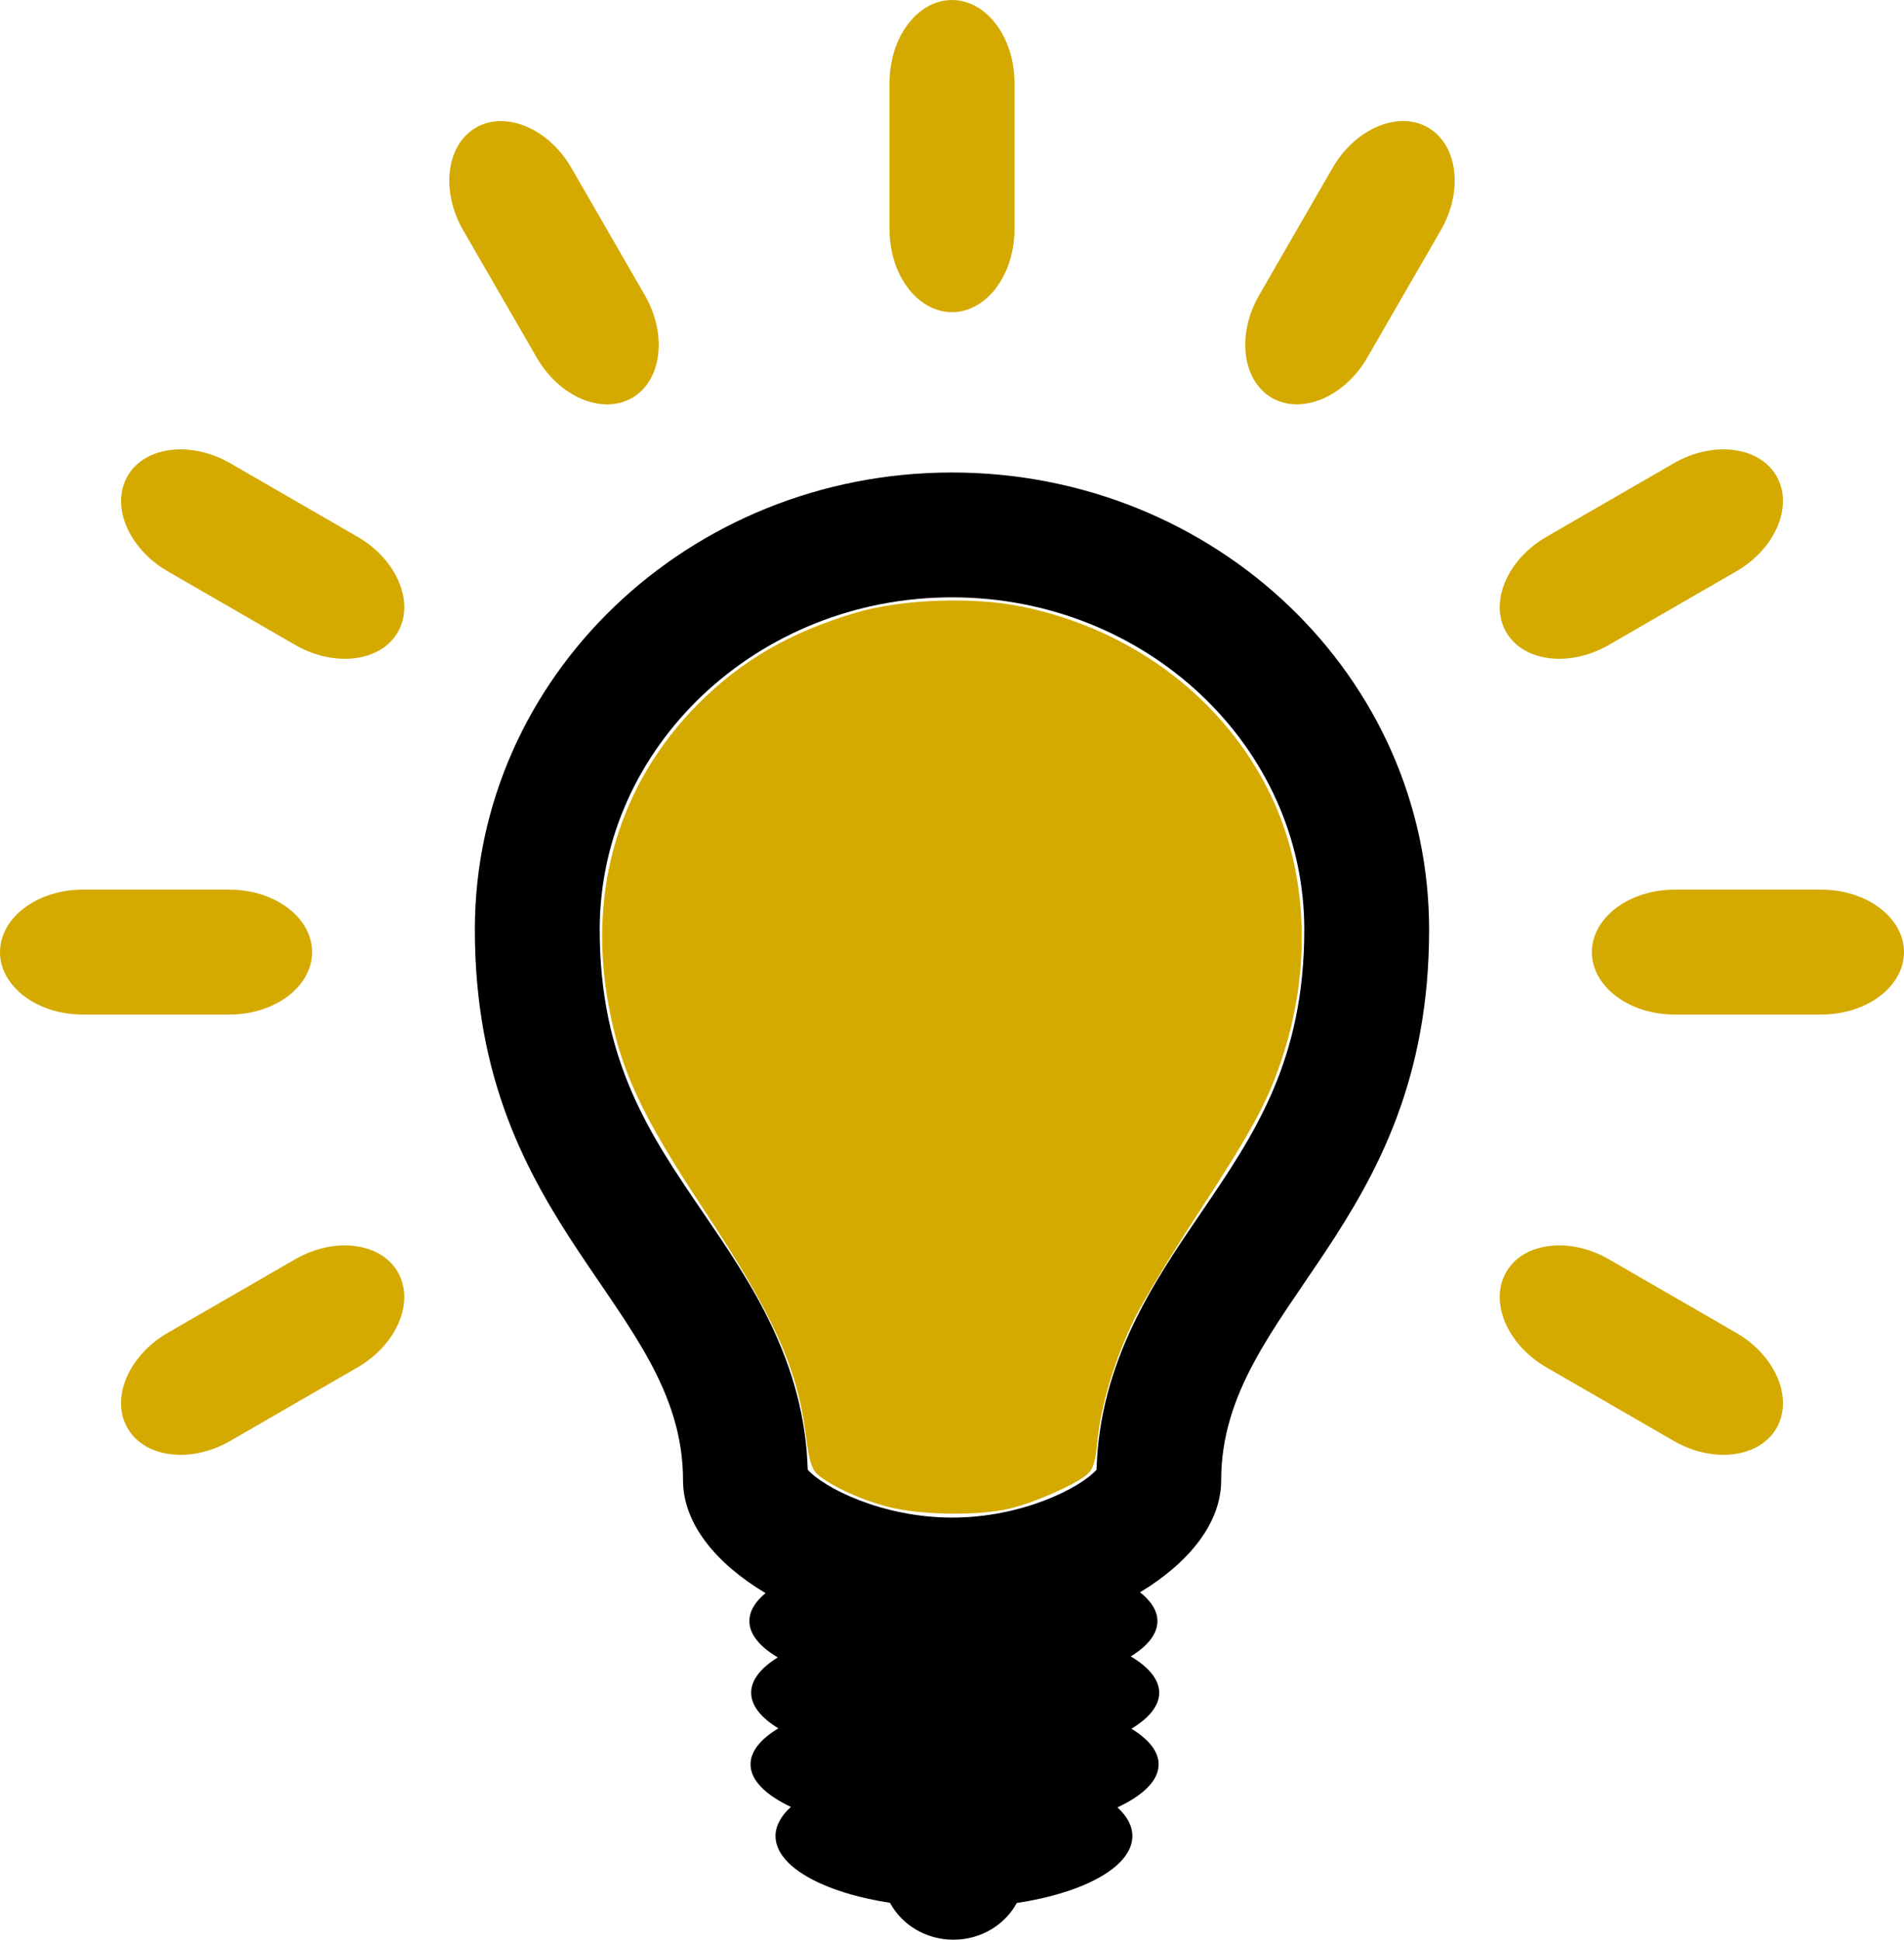 <?xml version="1.0" encoding="UTF-8" standalone="no"?>
<!-- Created with Inkscape (http://www.inkscape.org/) -->

<svg
   xmlns:dc="http://purl.org/dc/elements/1.1/"
   xmlns:cc="http://creativecommons.org/ns#"
   xmlns:rdf="http://www.w3.org/1999/02/22-rdf-syntax-ns#"
   xmlns:svg="http://www.w3.org/2000/svg"
   xmlns="http://www.w3.org/2000/svg"
   xmlns:sodipodi="http://sodipodi.sourceforge.net/DTD/sodipodi-0.dtd"
   xmlns:inkscape="http://www.inkscape.org/namespaces/inkscape"
   width="46.14"
   height="47"
   id="svg2"
   version="1.1"
   inkscape:version="0.48.5 r10040"
   sodipodi:docname="New document 1">
  <defs
     id="defs4" />
  <sodipodi:namedview
     id="base"
     pagecolor="#ffffff"
     bordercolor="#666666"
     borderopacity="1.0"
     inkscape:pageopacity="0.0"
     inkscape:pageshadow="2"
     inkscape:zoom="11.2"
     inkscape:cx="1.7428726"
     inkscape:cy="29.707611"
     inkscape:document-units="px"
     inkscape:current-layer="g3111"
     showgrid="false"
     fit-margin-top="0"
     fit-margin-left="0"
     fit-margin-right="0"
     fit-margin-bottom="0"
     inkscape:window-width="1920"
     inkscape:window-height="1018"
     inkscape:window-x="-8"
     inkscape:window-y="-8"
     inkscape:window-maximized="1" />
  <g
     inkscape:label="Off"
     inkscape:groupmode="layer"
     id="layer1"
     transform="translate(-459.787,-420.291)"
     style="display:none">
    <g
       id="g2995"
       transform="translate(457.857,418.791)">
      <path
         id="path2997"
         d="m 25,12.949 c -6.385,0 -11.563,4.959 -11.563,11.077 0,7.265 5.045,9.116 5.045,13.344 0,1.045 0.799,2.017 1.999,2.732 -0.251,0.208 -0.391,0.437 -0.391,0.677 0,0.322 0.253,0.623 0.688,0.881 -0.408,0.253 -0.645,0.544 -0.645,0.856 0,0.314 0.242,0.608 0.659,0.863 -0.426,0.256 -0.674,0.554 -0.674,0.872 0,0.387 0.366,0.743 0.978,1.032 -0.237,0.215 -0.373,0.453 -0.373,0.704 0,0.739 1.153,1.369 2.774,1.62 0.285,0.527 0.863,0.893 1.537,0.893 0.673,0 1.25,-0.363 1.535,-0.889 1.636,-0.248 2.802,-0.88 2.802,-1.623 0,-0.247 -0.13,-0.482 -0.362,-0.694 0.624,-0.291 0.998,-0.651 0.998,-1.042 0,-0.315 -0.242,-0.61 -0.66,-0.864 0.425,-0.256 0.674,-0.553 0.674,-0.871 0,-0.322 -0.254,-0.623 -0.689,-0.881 0.41,-0.252 0.646,-0.544 0.646,-0.856 0,-0.249 -0.152,-0.484 -0.421,-0.698 1.181,-0.713 1.966,-1.675 1.966,-2.711 0,-4.228 5.039,-6.08 5.039,-13.344 C 36.563,17.908 31.386,12.949 25,12.949 z m 6.038,17.932 c -1.153,1.692 -2.456,3.603 -2.536,6.232 -0.395,0.442 -1.808,1.159 -3.498,1.159 -1.691,0 -3.105,-0.718 -3.5,-1.16 -0.08,-2.63 -1.385,-4.541 -2.539,-6.233 -1.287,-1.886 -2.502,-3.667 -2.502,-6.854 0,-4.439 3.83,-8.051 8.537,-8.051 4.707,0 8.537,3.612 8.537,8.051 0,3.188 -1.214,4.97 -2.499,6.856 z"
         inkscape:connector-curvature="0" />
    </g>
  </g>
  <g
     style="display:inline"
     transform="translate(-459.787,-420.291)"
     id="g3109"
     inkscape:groupmode="layer"
     inkscape:label="On">
    <g
       transform="translate(457.857,418.791)"
       id="g3111">
      <path
         inkscape:connector-curvature="0"
         d="m 25,12.949 c -6.385,0 -11.563,4.959 -11.563,11.077 0,7.265 5.045,9.116 5.045,13.344 0,1.045 0.799,2.017 1.999,2.732 -0.251,0.208 -0.391,0.437 -0.391,0.677 0,0.322 0.253,0.623 0.688,0.881 -0.408,0.253 -0.645,0.544 -0.645,0.856 0,0.314 0.242,0.608 0.659,0.863 -0.426,0.256 -0.674,0.554 -0.674,0.872 0,0.387 0.366,0.743 0.978,1.032 -0.237,0.215 -0.373,0.453 -0.373,0.704 0,0.739 1.153,1.369 2.774,1.62 0.285,0.527 0.863,0.893 1.537,0.893 0.673,0 1.25,-0.363 1.535,-0.889 1.636,-0.248 2.802,-0.88 2.802,-1.623 0,-0.247 -0.13,-0.482 -0.362,-0.694 0.624,-0.291 0.998,-0.651 0.998,-1.042 0,-0.315 -0.242,-0.61 -0.66,-0.864 0.425,-0.256 0.674,-0.553 0.674,-0.871 0,-0.322 -0.254,-0.623 -0.689,-0.881 0.41,-0.252 0.646,-0.544 0.646,-0.856 0,-0.249 -0.152,-0.484 -0.421,-0.698 1.181,-0.713 1.966,-1.675 1.966,-2.711 0,-4.228 5.039,-6.08 5.039,-13.344 C 36.563,17.908 31.386,12.949 25,12.949 z m 6.038,17.932 c -1.153,1.692 -2.456,3.603 -2.536,6.232 -0.395,0.442 -1.808,1.159 -3.498,1.159 -1.691,0 -3.105,-0.718 -3.5,-1.16 -0.08,-2.63 -1.385,-4.541 -2.539,-6.233 -1.287,-1.886 -2.502,-3.667 -2.502,-6.854 0,-4.439 3.83,-8.051 8.537,-8.051 4.707,0 8.537,3.612 8.537,8.051 0,3.188 -1.214,4.97 -2.499,6.856 z"
         id="path3113" />
      <path
         inkscape:connector-curvature="0"
         d="m 25,9.064 c 0.832,0 1.513,-0.9 1.513,-2 V 3.5 c 0,-1.1 -0.681,-2 -1.513,-2 -0.832,0 -1.513,0.9 -1.513,2 v 3.564 c 0,1.101 0.681,2 1.513,2 z"
         id="path3115"
         style="fill:#d4aa00" />
      <path
         inkscape:connector-curvature="0"
         d="m 17.247,11.142 c 0.721,-0.416 0.859,-1.536 0.31,-2.488 L 15.776,5.567 c -0.55,-0.953 -1.59,-1.392 -2.311,-0.976 -0.721,0.416 -0.86,1.536 -0.311,2.488 l 1.783,3.087 c 0.55,0.953 1.589,1.392 2.31,0.976 z"
         id="path3117"
         style="fill:#d4aa00" />
      <path
         inkscape:connector-curvature="0"
         d="M 10.595,14.507 7.51,12.725 c -0.953,-0.55 -2.073,-0.411 -2.489,0.31 -0.416,0.721 0.022,1.76 0.976,2.31 l 3.086,1.782 c 0.953,0.55 2.073,0.411 2.488,-0.31 0.415,-0.721 -0.023,-1.76 -0.976,-2.31 z"
         id="path3119"
         style="fill:#d4aa00" />
      <path
         inkscape:connector-curvature="0"
         d="m 44.004,33.795 -3.086,-1.782 c -0.953,-0.55 -2.073,-0.411 -2.488,0.31 -0.416,0.721 0.022,1.76 0.976,2.31 l 3.085,1.782 c 0.953,0.55 2.073,0.411 2.489,-0.31 0.416,-0.721 -0.023,-1.76 -0.976,-2.31 z"
         id="path3121"
         style="fill:#d4aa00" />
      <path
         inkscape:connector-curvature="0"
         d="m 9.494,24.57 c 0,-0.833 -0.9,-1.513 -2,-1.513 H 3.93 c -1.1,0 -2,0.681 -2,1.513 0,0.832 0.9,1.513 2,1.513 h 3.564 c 1.1,0 2,-0.681 2,-1.513 z"
         id="path3123"
         style="fill:#d4aa00" />
      <path
         inkscape:connector-curvature="0"
         d="m 46.07,23.057 h -3.564 c -1.1,0 -2,0.681 -2,1.513 0,0.832 0.9,1.513 2,1.513 h 3.564 c 1.1,0 2,-0.681 2,-1.513 0,-0.832 -0.9,-1.513 -2,-1.513 z"
         id="path3125"
         style="fill:#d4aa00" />
      <path
         inkscape:connector-curvature="0"
         d="m 9.082,32.013 -3.086,1.782 c -0.953,0.55 -1.392,1.589 -0.976,2.31 0.416,0.721 1.536,0.86 2.489,0.31 l 3.085,-1.782 c 0.953,-0.55 1.392,-1.589 0.976,-2.31 -0.415,-0.72 -1.535,-0.86 -2.488,-0.31 z"
         id="path3127"
         style="fill:#d4aa00" />
      <path
         inkscape:connector-curvature="0"
         d="m 40.918,17.127 3.086,-1.782 c 0.953,-0.55 1.392,-1.589 0.976,-2.31 -0.416,-0.721 -1.536,-0.86 -2.489,-0.31 l -3.085,1.782 c -0.953,0.55 -1.392,1.589 -0.976,2.31 0.415,0.721 1.535,0.86 2.488,0.31 z"
         id="path3129"
         style="fill:#d4aa00" />
      <path
         inkscape:connector-curvature="0"
         d="M 36.535,4.59 C 35.814,4.174 34.774,4.613 34.224,5.566 l -1.781,3.087 c -0.55,0.953 -0.411,2.072 0.31,2.488 0.721,0.416 1.76,-0.023 2.31,-0.976 l 1.783,-3.087 c 0.55,-0.952 0.41,-2.072 -0.311,-2.488 z"
         id="path3131"
         style="fill:#d4aa00" />
      <path
         style="fill:#d4aa00"
         d="M 21.507,36.508 C 20.853,36.337 20.146,36.011 19.815,35.729 19.669,35.604 19.605,35.388 19.524,34.747 19.319,33.138 18.737,31.855 17.045,29.293 c -1.526,-2.312 -2.027,-3.399 -2.312,-5.021 -0.483,-2.747 0.286,-5.296 2.174,-7.203 1.047,-1.058 2.247,-1.754 3.828,-2.222 1.12,-0.332 2.85,-0.394 4.044,-0.146 2.692,0.559 4.918,2.256 6.031,4.6 0.893,1.88 0.977,4.233 0.23,6.427 -0.346,1.016 -0.727,1.711 -2.046,3.733 -0.595,0.913 -1.263,2.018 -1.483,2.455 -0.473,0.939 -0.836,2.131 -0.918,3.015 -0.045,0.483 -0.103,0.671 -0.245,0.794 -0.287,0.248 -1.288,0.689 -1.883,0.83 -0.759,0.18 -2.178,0.158 -2.959,-0.047 z"
         id="path3133"
         inkscape:connector-curvature="0"
         transform="translate(1.93,1.5)" />
    </g>
  </g>
</svg>
